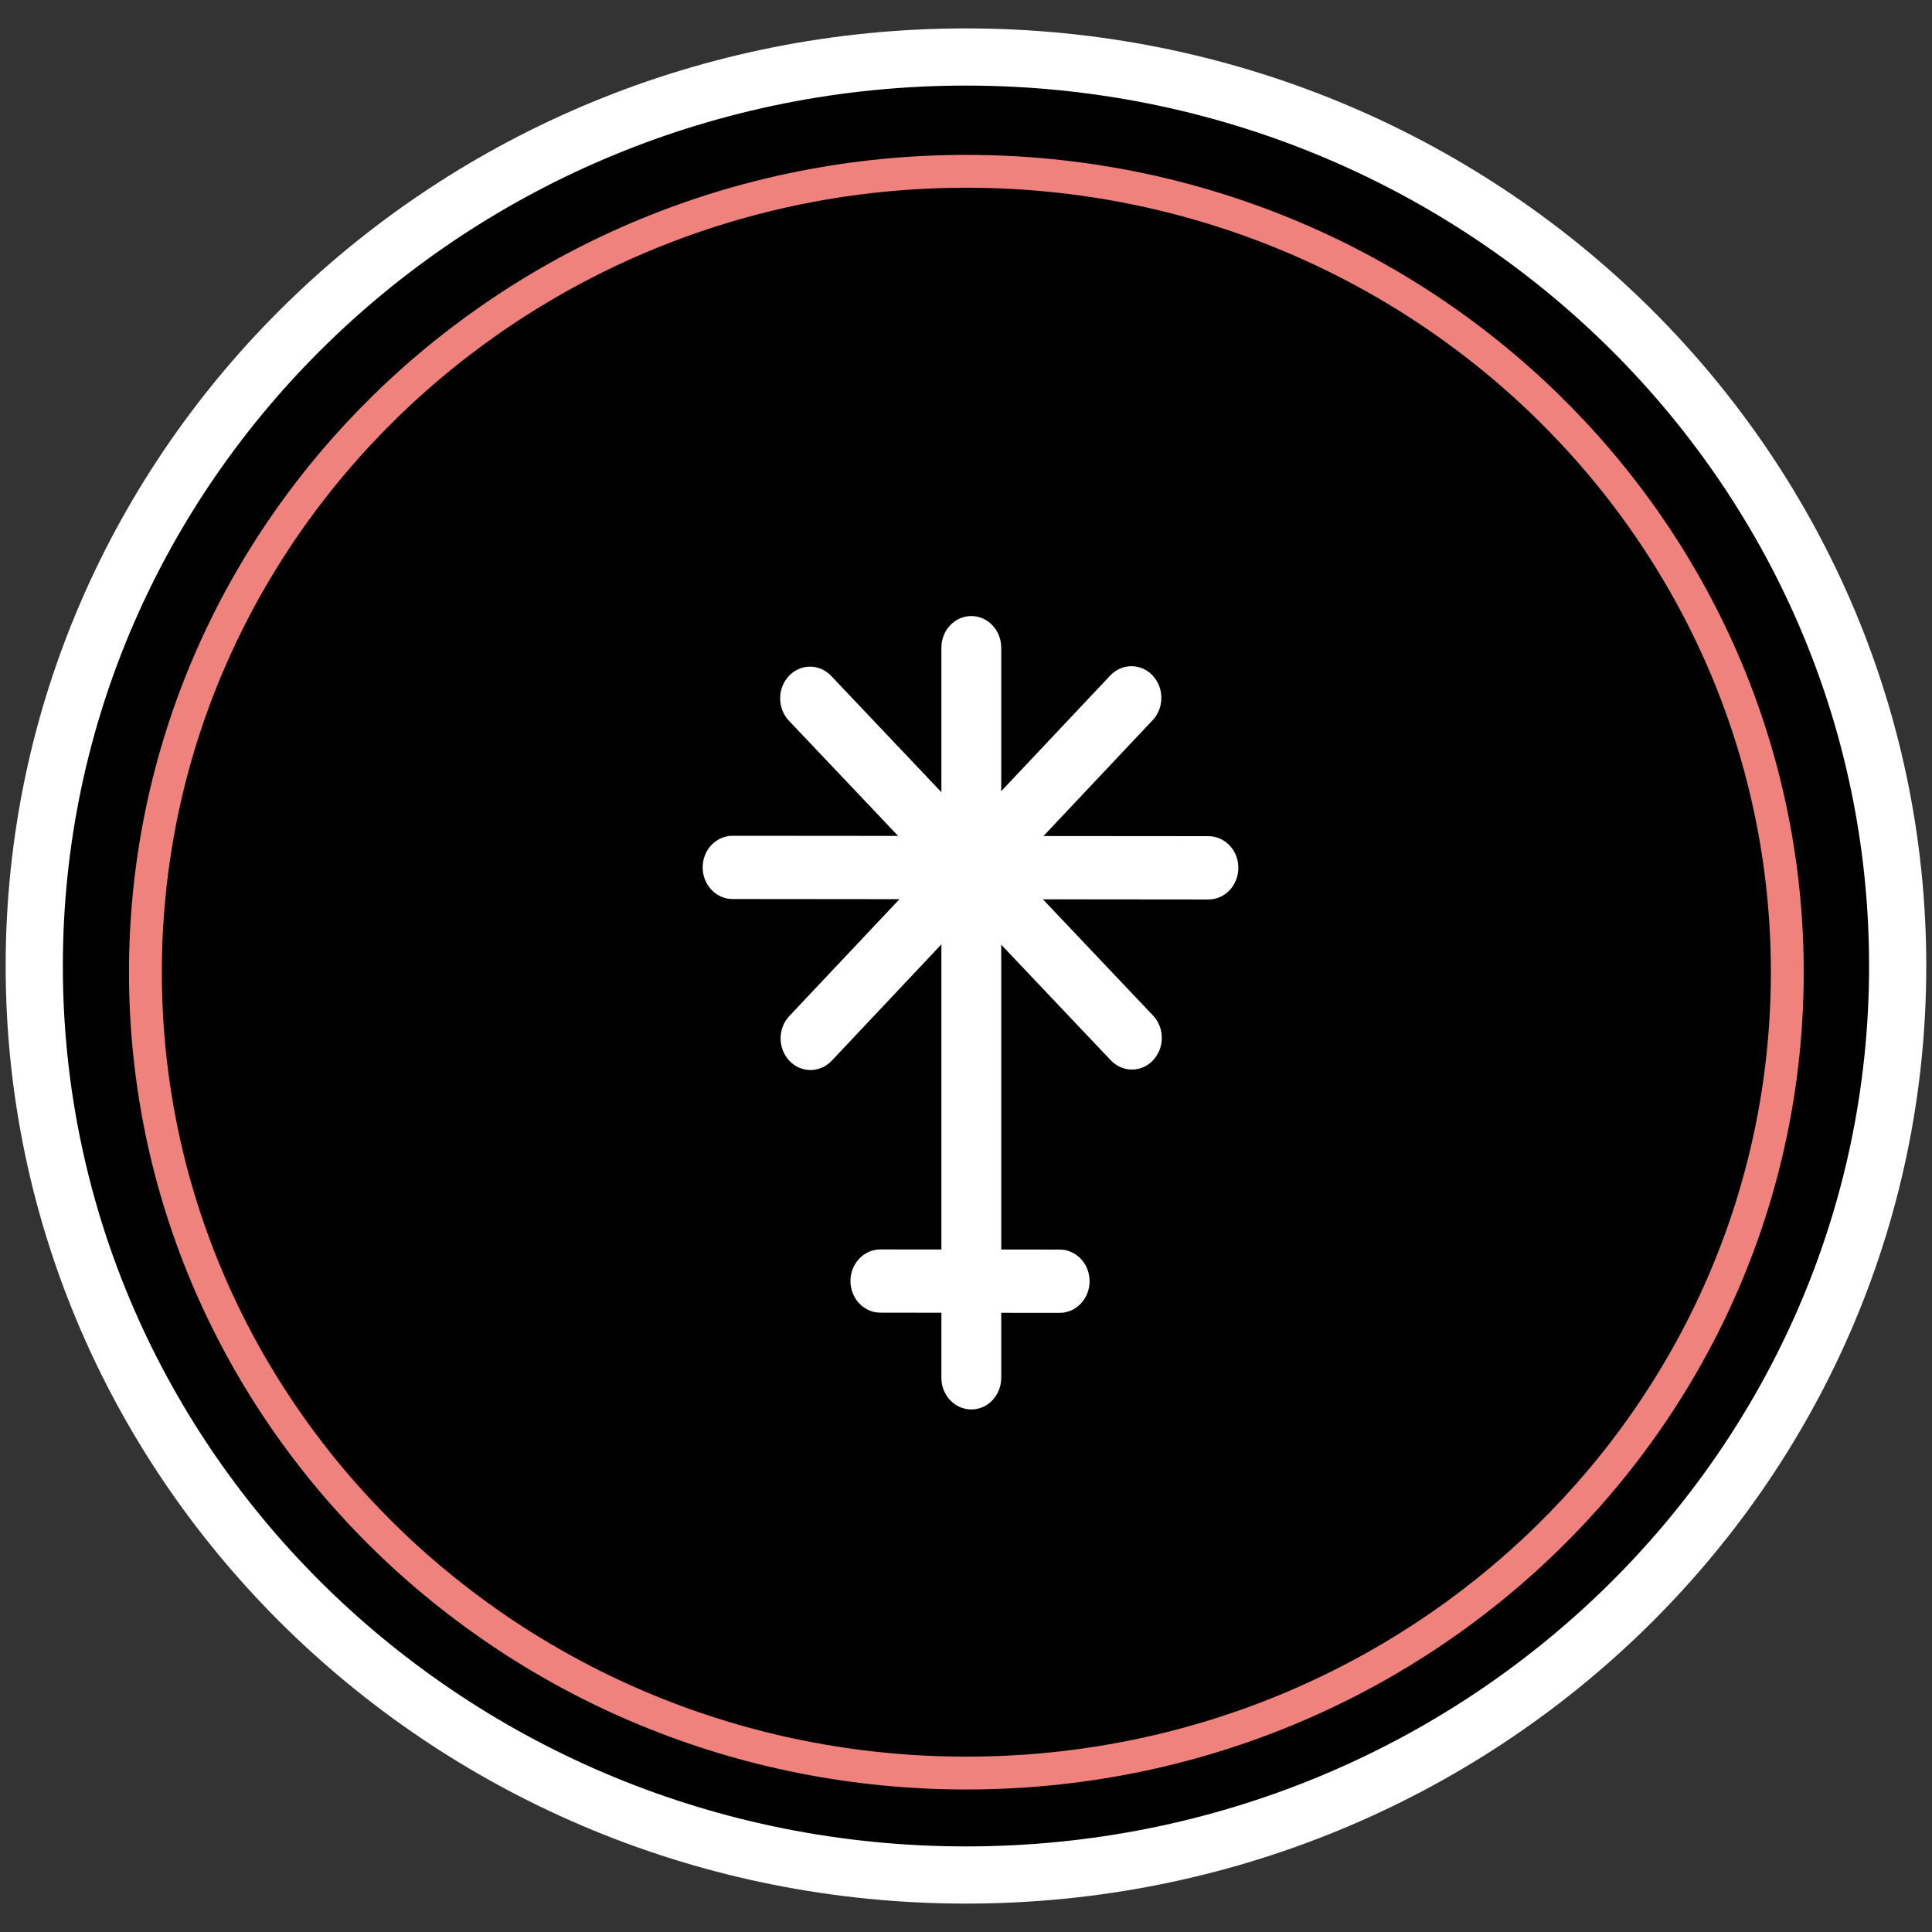 <svg width="30" height="30" viewBox="0 0 30 30" fill="none" xmlns="http://www.w3.org/2000/svg">
  <rect x="0" y="0" width="30" height="30" fill="#333333" stroke="none"/>
  <path d="M15 29.43C22.99 29.43 29.467 23.11 29.467 15.315C29.467 7.52 22.99 1.2 15 1.2C7.01 1.2 0.532 7.52 0.532 15.315C0.532 23.11 7.01 29.43 15 29.43Z" fill="white" />
  <path d="M15 29.115C22.99 29.115 29.467 22.795 29.467 15C29.467 7.205 22.99 0.885 15 0.885C7.01 0.885 0.532 7.205 0.532 15C0.532 22.795 7.01 29.115 15 29.115Z" fill="black" stroke="white" stroke-width="0.888" />
  <path fill-rule="evenodd" clip-rule="evenodd" d="M15.547 10.057C15.547 9.786 15.339 9.566 15.083 9.566C15.083 9.566 15.082 9.566 15.082 9.566C14.826 9.566 14.618 9.786 14.618 10.057C14.618 12.036 14.618 19.416 14.618 21.395C14.618 21.666 14.826 21.886 15.082 21.886C15.082 21.886 15.083 21.886 15.083 21.886C15.339 21.886 15.547 21.666 15.547 21.395C15.547 19.416 15.547 12.036 15.547 10.057Z" fill="white" />
  <path fill-rule="evenodd" clip-rule="evenodd" d="M13.671 19.401C13.415 19.401 13.206 19.62 13.206 19.891C13.206 19.891 13.206 19.892 13.206 19.892C13.206 20.163 13.414 20.383 13.67 20.383C14.383 20.384 15.741 20.385 16.454 20.386C16.711 20.386 16.919 20.166 16.919 19.895C16.919 19.895 16.919 19.895 16.919 19.895C16.919 19.623 16.711 19.403 16.455 19.403C15.742 19.403 14.384 19.401 13.671 19.401Z" fill="white" />
  <path fill-rule="evenodd" clip-rule="evenodd" d="M11.376 12.978C11.119 12.978 10.911 13.197 10.911 13.469C10.911 13.469 10.911 13.469 10.911 13.469C10.911 13.74 11.118 13.96 11.375 13.96C12.832 13.962 17.307 13.966 18.765 13.967C19.021 13.967 19.229 13.747 19.229 13.476C19.229 13.476 19.229 13.476 19.229 13.476C19.23 13.205 19.022 12.985 18.765 12.984C17.308 12.983 12.833 12.979 11.376 12.978Z" fill="white" />
  <path fill-rule="evenodd" clip-rule="evenodd" d="M12.907 10.496C12.725 10.304 12.431 10.304 12.25 10.496C12.25 10.496 12.25 10.497 12.249 10.497C12.069 10.689 12.069 10.999 12.25 11.191C13.25 12.246 16.248 15.409 17.248 16.464C17.43 16.656 17.724 16.656 17.905 16.464C17.905 16.464 17.905 16.463 17.905 16.463C18.086 16.271 18.086 15.96 17.904 15.769C16.905 14.714 13.907 11.551 12.907 10.496Z" fill="white" />
  <path fill-rule="evenodd" clip-rule="evenodd" d="M12.256 15.778C12.075 15.97 12.076 16.28 12.258 16.472C12.258 16.472 12.258 16.472 12.258 16.472C12.439 16.664 12.733 16.663 12.915 16.471C13.912 15.413 16.901 12.241 17.898 11.183C18.079 10.991 18.079 10.68 17.897 10.489C17.897 10.488 17.897 10.488 17.897 10.488C17.715 10.297 17.421 10.297 17.24 10.489C16.243 11.547 13.253 14.72 12.256 15.778Z" fill="white" />
  <path d="M15.005 27.532C22.046 27.532 27.753 21.965 27.753 15.096C27.753 8.228 22.046 2.66 15.005 2.66C7.965 2.66 2.258 8.228 2.258 15.096C2.258 21.965 7.965 27.532 15.005 27.532Z" stroke="#F0827D" stroke-width="0.51" />
</svg>
  